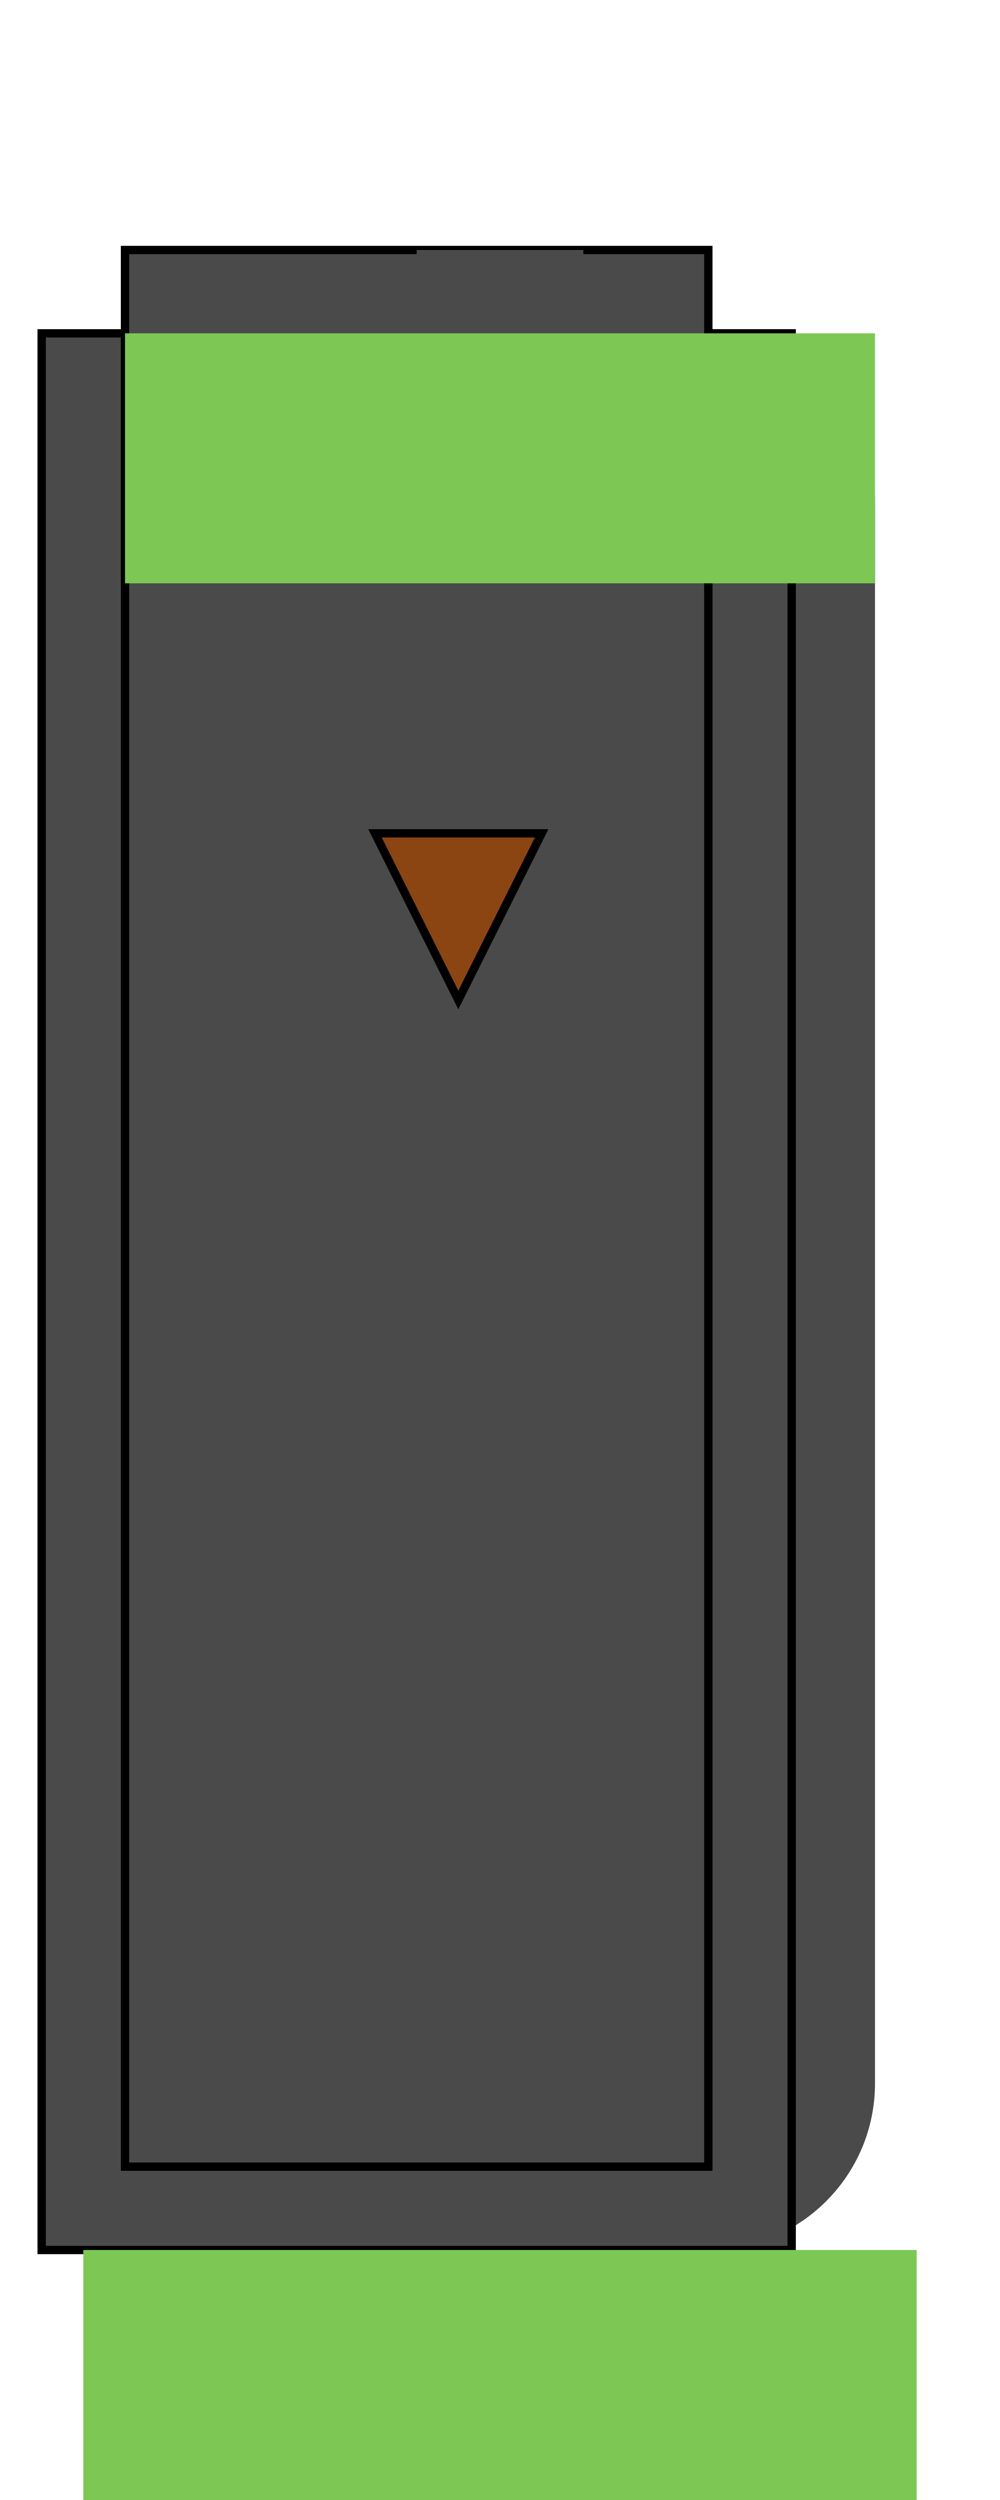 <svg width="120" height="300" xmlns="http://www.w3.org/2000/svg">

  <!-- Castle wall -->
  <rect x="15" y="40" width="90" height="230" rx="20" fill="#4A4A4A"/>

  <!-- Towers -->
  <polygon points="5,40 5,270 95,270 95,40" style="fill:#4A4A4A; stroke:black"/>
  <polygon points="15,30 15,260 85,260 85,30" style="fill:#4A4A4A; stroke:black"/>

  <!-- Gatehouse -->
  <rect x="50" y="30" width="20" height="70" fill="#4A4A4A"/>
  <polygon points="45,100 65,100 55,120" style="fill:#8B4513; stroke:black"/>

  <!-- Moat & Greenspace -->
  <rect x="10" y="270" width="100" height="30" fill="#7DC855"/>
  <rect x="15" y="40" width="90" height="30" fill="#7DC855"/>

  <!-- Turrets -->
  <circle cx="62.5" cy="325" r="10" fill="#C0C0C0"/>
  <circle cx="37.5" cy="325" r="10" fill="#C0C0C0"/>

</svg>